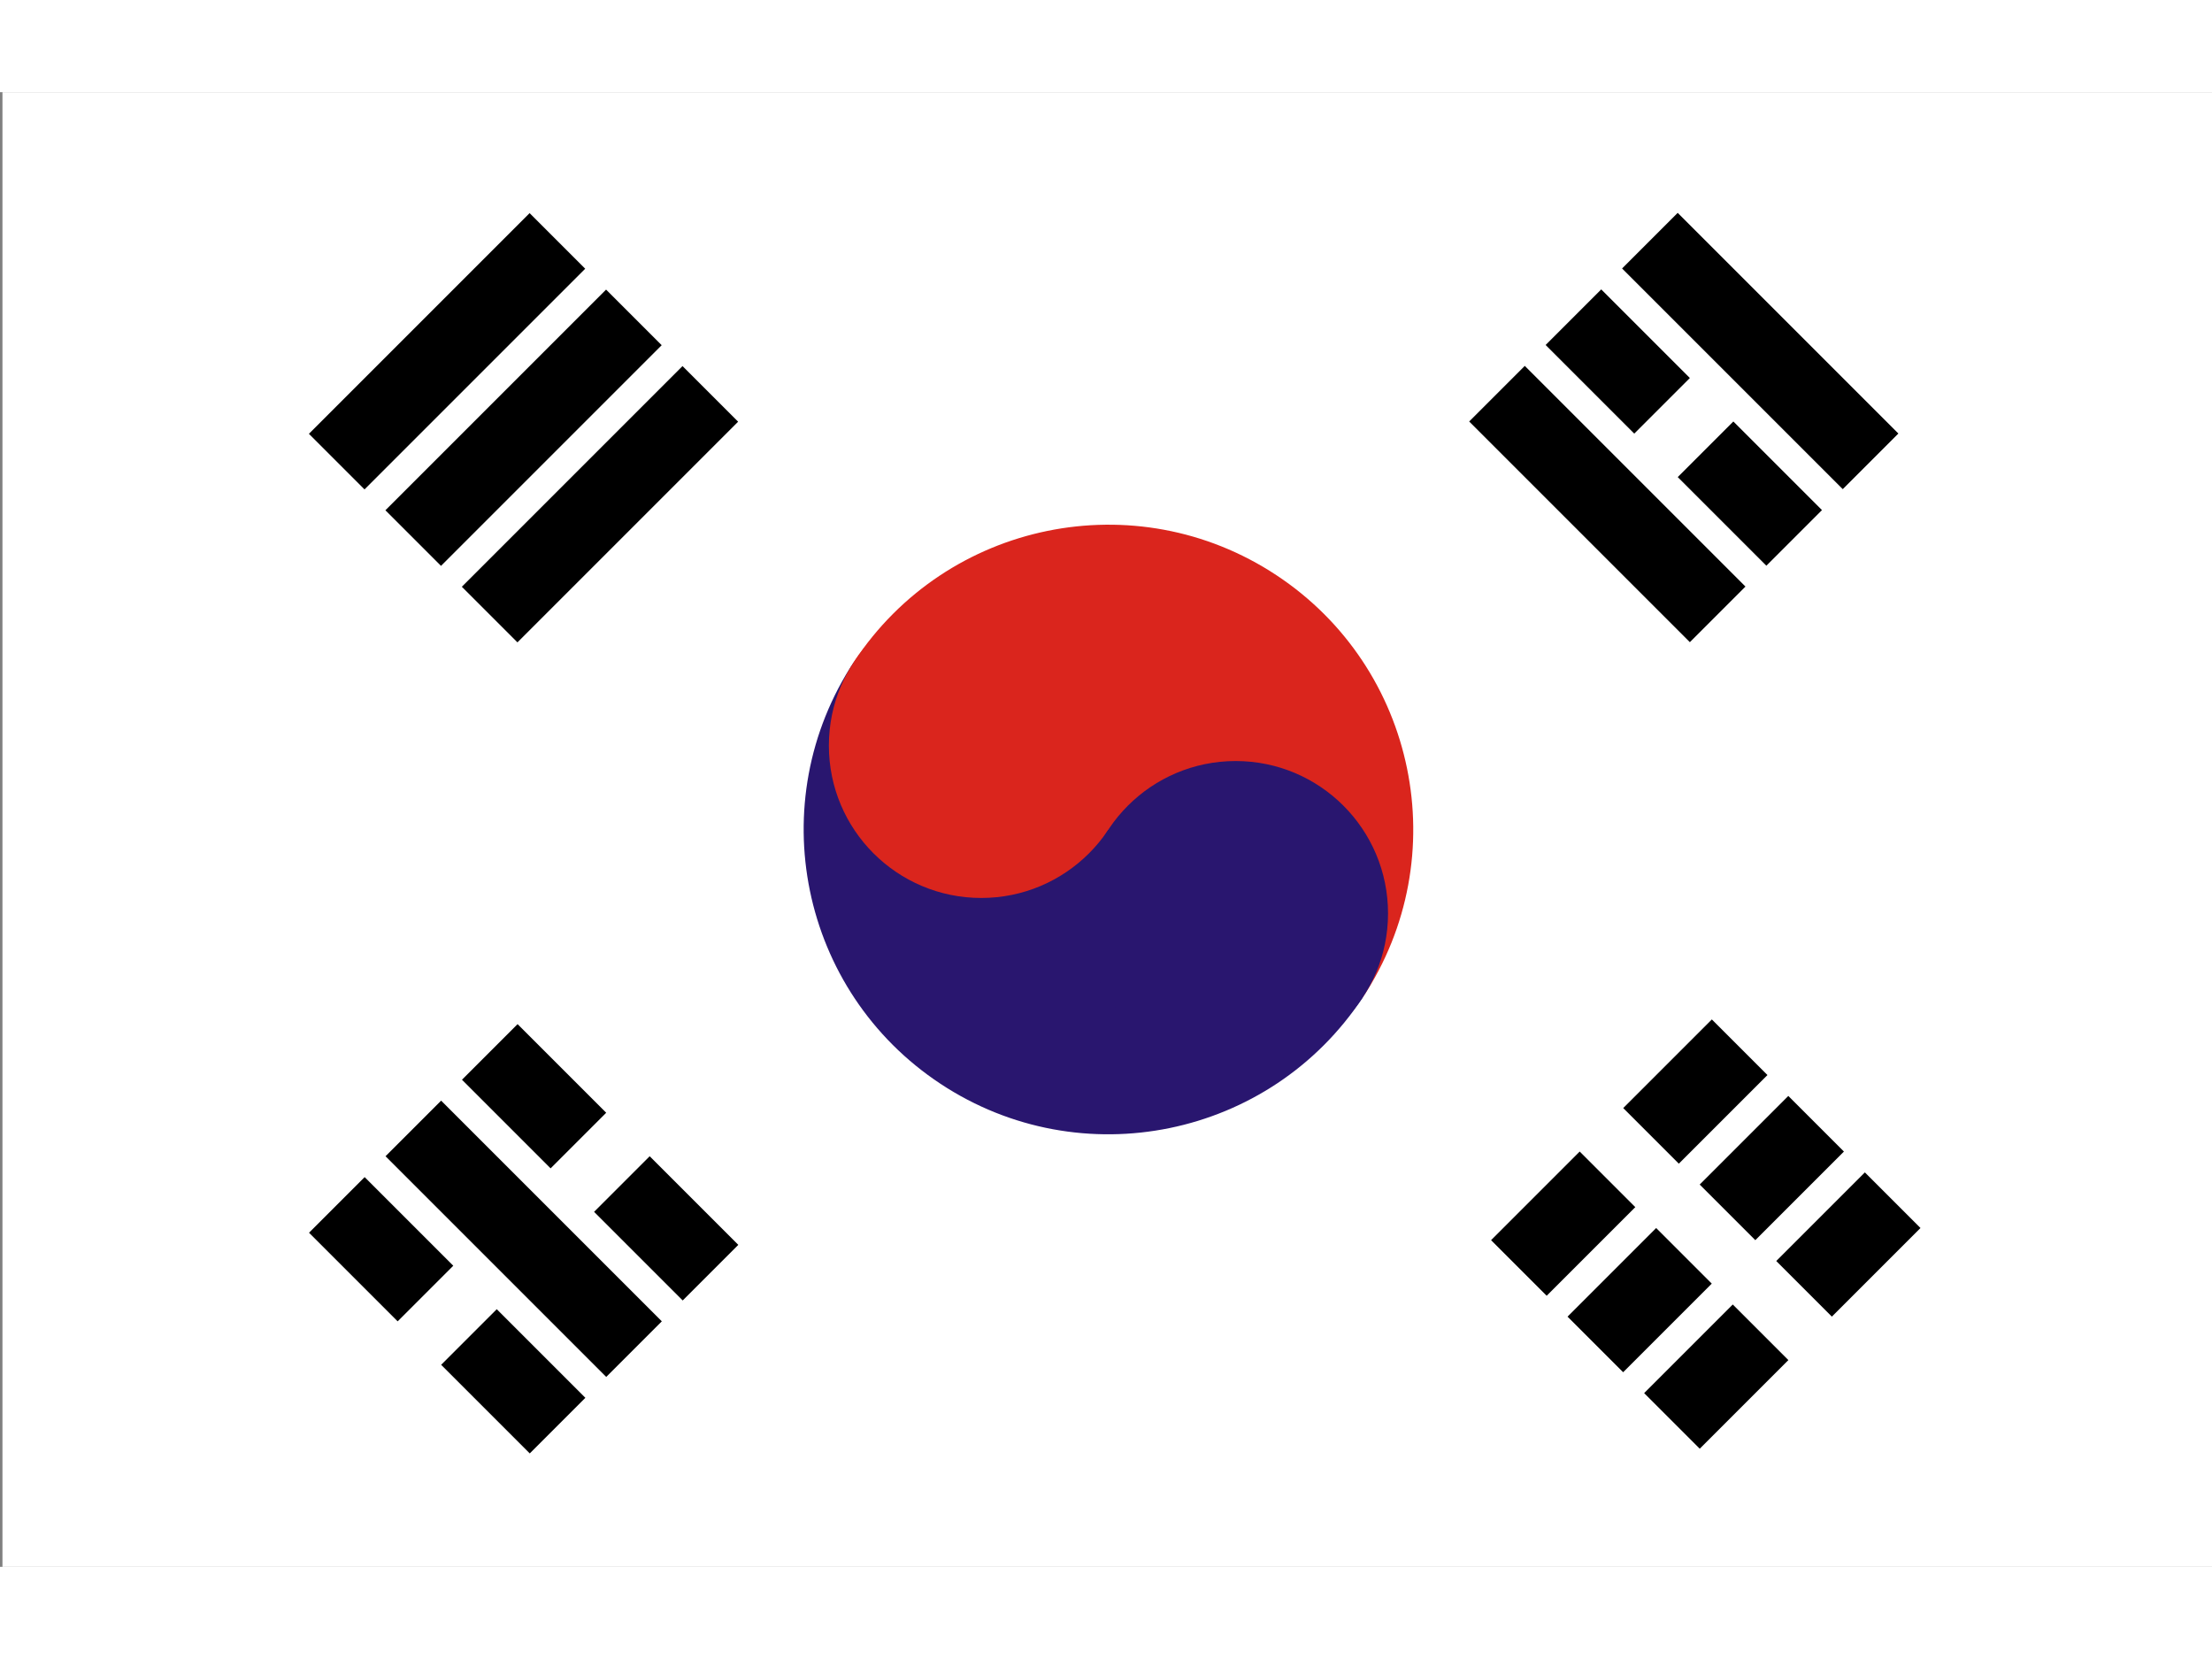 <svg version="1.1" width="24" height="18"  id="Layer_1" xmlns="http://www.w3.org/2000/svg" xmlns:xlink="http://www.w3.org/1999/xlink" x="0px" y="0px"
	 viewBox="0 0 900 600" enable-background="new 0 0 900 600" xml:space="preserve">
<rect x="0" y="0" width="900" height="600" fill="#808080" stroke="none"/>
<rect x="1" fill="#FFFFFF" width="900" height="600"/>
<g>
	
		<rect x="651.112" y="465.864" transform="matrix(-0.707 -0.707 0.707 -0.707 791.383 1310.53)" width="31.999" height="51"/>
	<rect x="704.851" y="412.126" transform="matrix(-0.707 -0.707 0.707 -0.707 921.139 1256.789)" width="32" height="51"/>
	<rect x="682.26" y="496.972" transform="matrix(-0.707 -0.707 0.707 -0.707 822.58 1385.657)" width="32" height="51"/>
	<rect x="736" y="443.23" transform="matrix(-0.707 -0.707 0.707 -0.707 952.321 1331.91)" width="32" height="50.999"/>
	<rect x="620" y="434.752" transform="matrix(-0.707 -0.707 0.707 -0.707 760.273 1235.419)" width="31.999" height="51"/>
	<rect x="673.739" y="381.014" transform="matrix(-0.707 -0.707 0.707 -0.707 890.027 1181.677)" width="32" height="50.999"/>
</g>
<g>
	
		<rect x="196.996" y="402.999" transform="matrix(-0.707 0.707 -0.707 -0.707 693.469 645.752)" width="31.998" height="126.999"/>
	
		<rect x="254.979" y="436.755" transform="matrix(-0.707 0.707 -0.707 -0.707 789.451 597.513)" width="31.998" height="50.999"/>
	<rect x="201.239" y="383.016" transform="matrix(-0.707 0.707 -0.707 -0.707 659.715 543.764)" width="31.999" height="51"/>
	<rect x="192.752" y="498.98" transform="matrix(-0.707 0.707 -0.707 -0.707 727.226 747.733)" width="32.001" height="51"/>
	<rect x="139.013" y="445.24" transform="matrix(-0.707 0.707 -0.707 -0.707 597.488 693.992)" width="32.001" height="51"/>
</g>
<g>
	
		<rect x="695.873" y="137.887" transform="matrix(-0.707 0.707 -0.707 -0.707 1330.774 -224.451)" width="31.999" height="50.999"/>
	
		<rect x="642.133" y="84.144" transform="matrix(-0.707 0.707 -0.707 -0.707 1201.033 -278.196)" width="31.999" height="50.999"/>
	
		<rect x="700.098" y="41.879" transform="matrix(-0.707 0.707 -0.707 -0.707 1296.97 -326.466)" width="31.999" height="126.999"/>
	
		<rect x="637.889" y="104.128" transform="matrix(-0.707 0.707 -0.707 -0.707 1234.789 -176.212)" width="31.999" height="126.999"/>
</g>
<g>
	<rect x="197.004" y="72.998" transform="matrix(-0.707 -0.707 0.707 -0.707 267.104 383.631)" width="32" height="126.998"/>
	
		<rect x="228.105" y="104.112" transform="matrix(-0.707 -0.707 0.707 -0.707 298.197 458.739)" width="32" height="126.999"/>
	<rect x="165.89" y="41.886" transform="matrix(-0.707 -0.707 0.707 -0.707 235.985 308.521)" width="32" height="126.999"/>
</g>
<path fill="#DA251D" d="M347.495,231.716c37.712-57.164,114.625-72.933,171.789-35.221s72.933,114.624,35.221,171.788"/>
<path fill="#29166F" d="M554.505,368.283c-37.712,57.164-114.625,72.934-171.789,35.222s-72.933-114.625-35.221-171.789"/>
<circle fill="#DA251D" cx="399.248" cy="265.857" r="62"/>
<circle fill="#29166F" cx="502.752" cy="334.142" r="62"/>
</svg>
